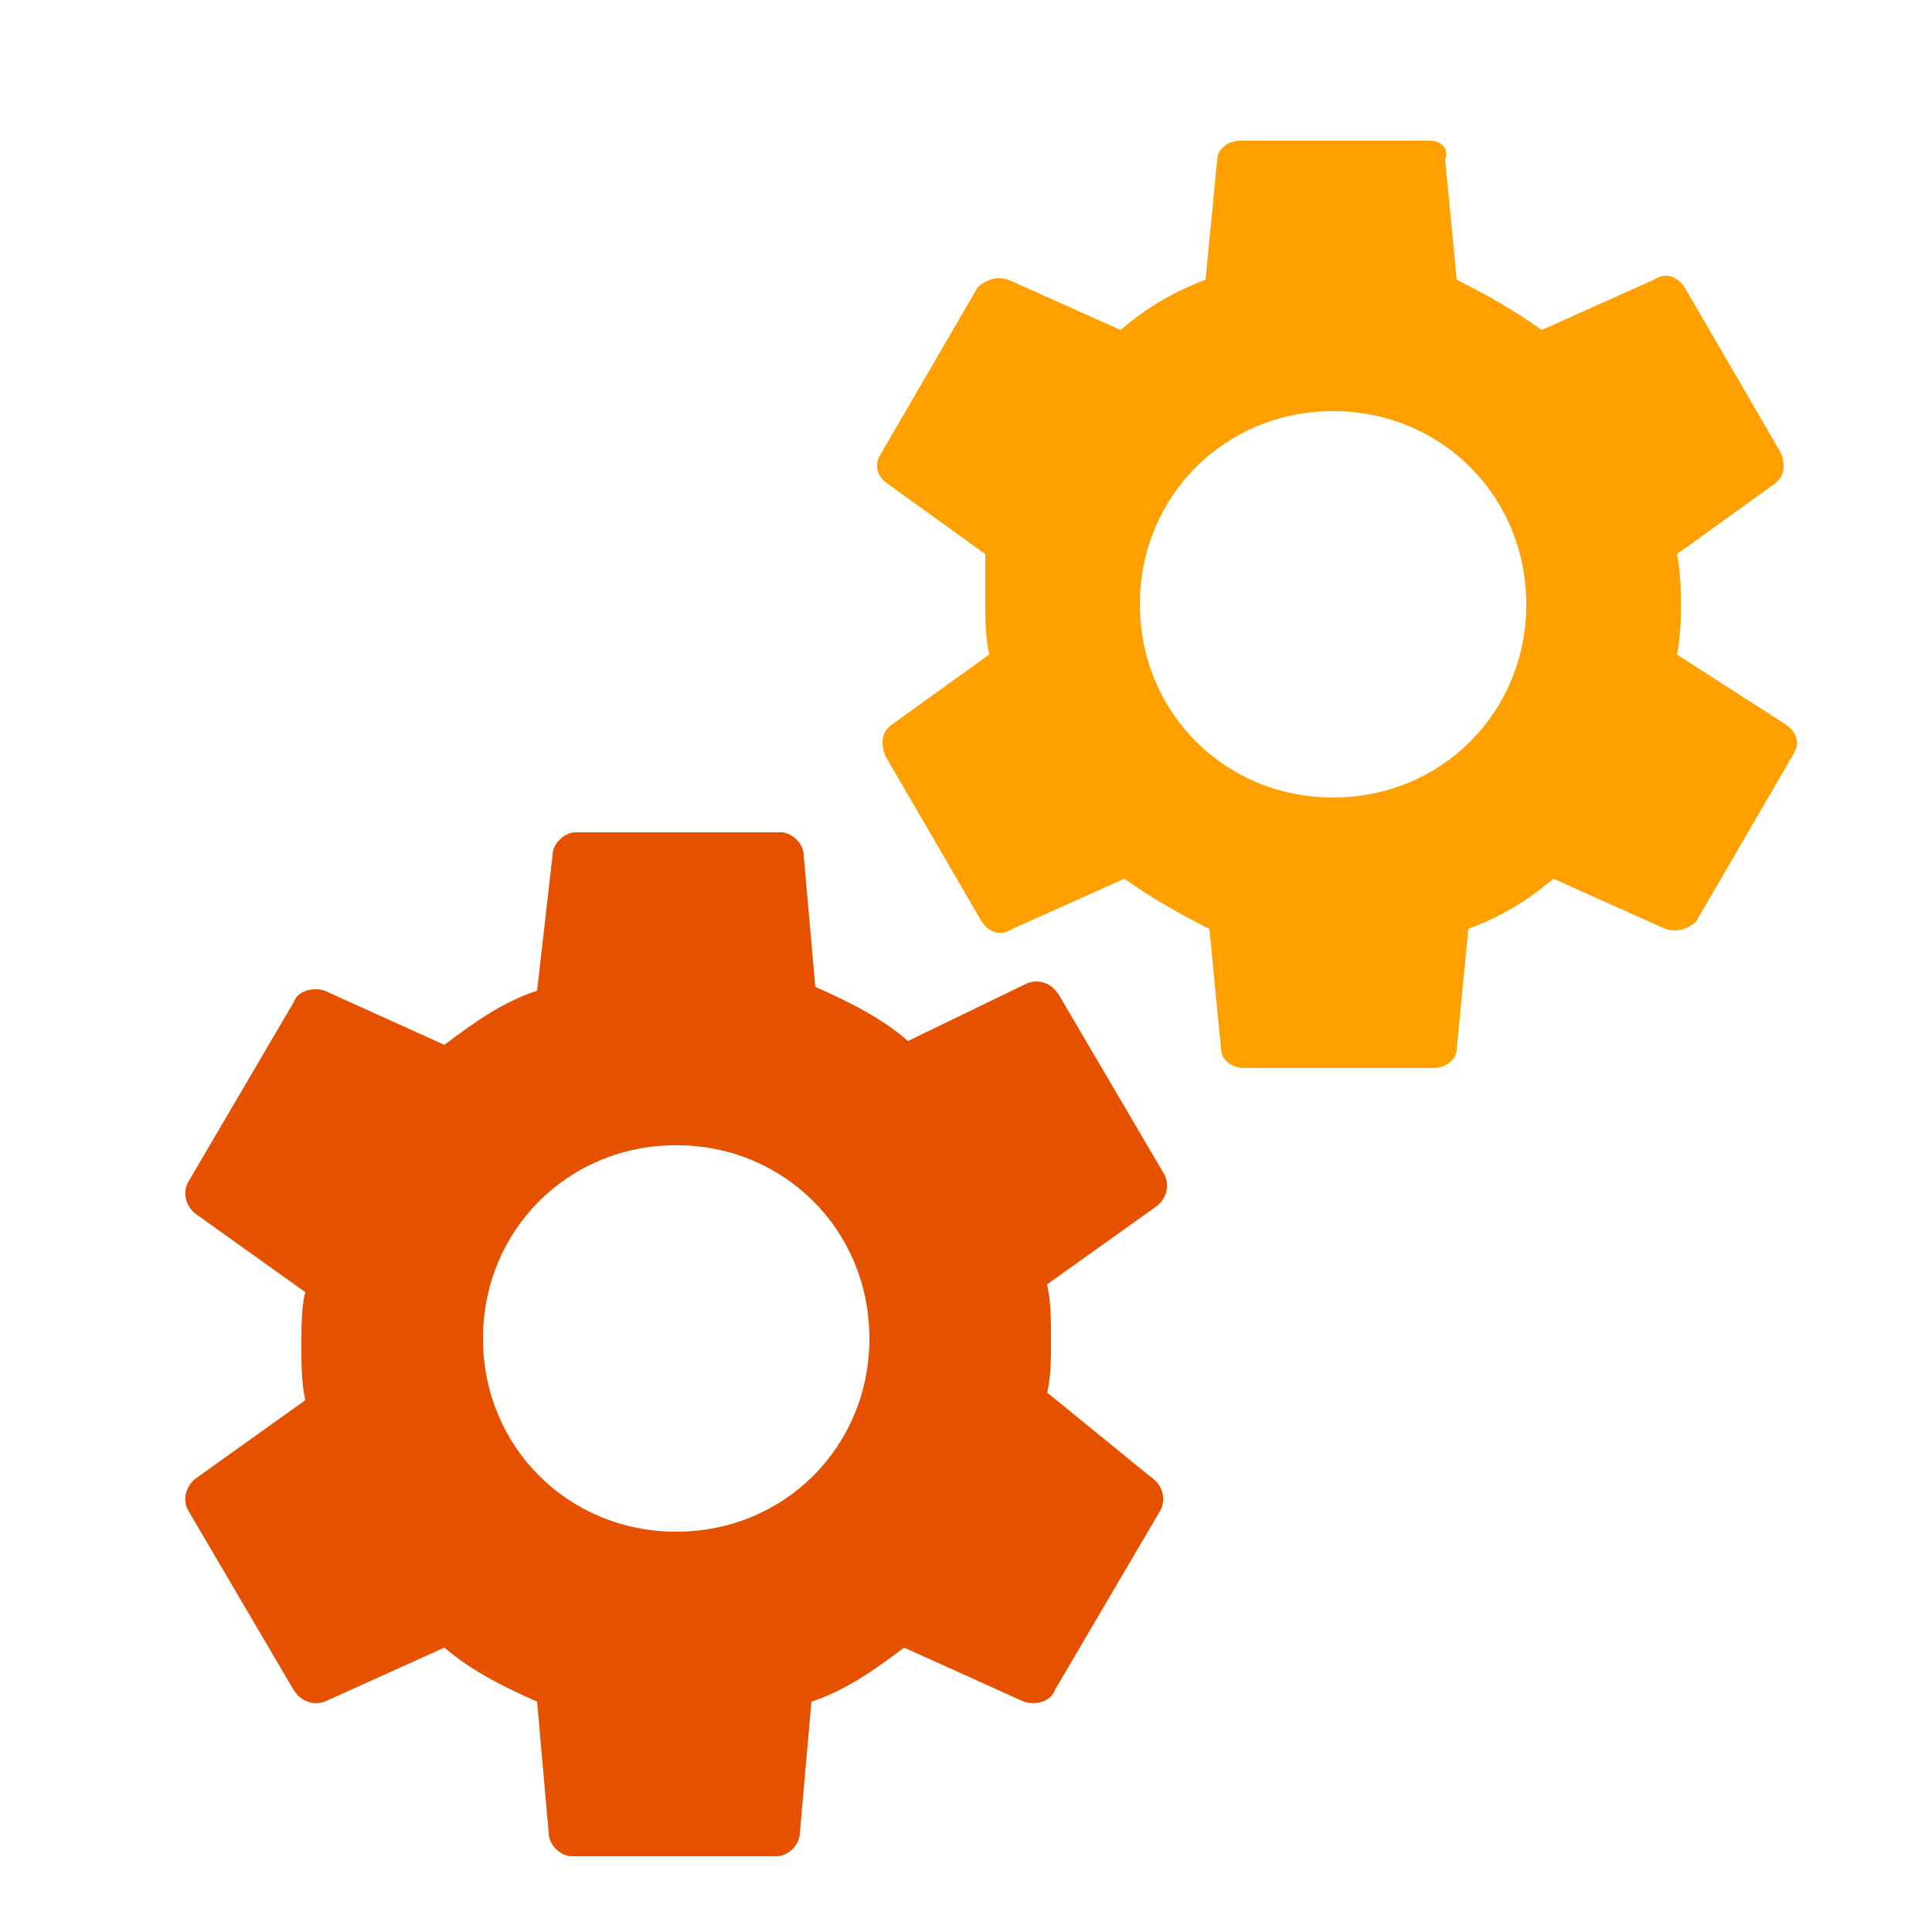 <svg width="25" height="25" viewBox="0 0 25 25" fill="none" xmlns="http://www.w3.org/2000/svg">
<g clipPath="url(#clip0_205_444)">
<path d="M13.55 18.02C13.6 17.82 13.6 17.57 13.6 17.32C13.6 17.07 13.6 16.869 13.55 16.619L14.95 15.62C15.1 15.52 15.15 15.319 15.05 15.169L13.7 12.87C13.6 12.72 13.45 12.669 13.3 12.72L11.75 13.47C11.4 13.169 11 12.97 10.55 12.77L10.4 11.069C10.4 10.919 10.25 10.77 10.1 10.77H7.45C7.3 10.77 7.15 10.919 7.15 11.069L6.95 12.819C6.5 12.97 6.15 13.22 5.75 13.52L4.2 12.819C4.05 12.77 3.85 12.819 3.8 12.97L2.45 15.27C2.35 15.419 2.4 15.62 2.55 15.72L3.95 16.72C3.9 16.919 3.9 17.169 3.9 17.419C3.9 17.669 3.9 17.869 3.95 18.119L2.55 19.119C2.4 19.22 2.35 19.419 2.45 19.57L3.8 21.869C3.9 22.02 4.05 22.07 4.2 22.02L5.75 21.32C6.1 21.619 6.5 21.82 6.95 22.02L7.1 23.72C7.1 23.869 7.25 24.02 7.4 24.02H10.05C10.2 24.02 10.35 23.869 10.35 23.72L10.5 22.02C10.95 21.869 11.3 21.619 11.7 21.32L13.25 22.02C13.4 22.07 13.6 22.02 13.65 21.869L15 19.57C15.1 19.419 15.05 19.22 14.9 19.119L13.55 18.02ZM8.75 19.82C7.35 19.82 6.25 18.72 6.25 17.32C6.25 15.919 7.35 14.819 8.75 14.819C10.15 14.819 11.25 15.919 11.25 17.32C11.25 18.72 10.15 19.82 8.75 19.82Z" fill="#E65100"/>
<path d="M21.7 8.47C21.75 8.22 21.75 8.02 21.75 7.82C21.75 7.62 21.75 7.42 21.7 7.17L22.95 6.27C23.1 6.17 23.1 6.02 23.05 5.87L21.8 3.72C21.7 3.57 21.55 3.52 21.4 3.62L19.95 4.27C19.6 4.02 19.25 3.82 18.85 3.62L18.7 2.07C18.75 1.92 18.65 1.82 18.5 1.82H16.05C15.9 1.82 15.75 1.92 15.75 2.07L15.6 3.62C15.2 3.77 14.85 3.97 14.5 4.27L13.05 3.62C12.9 3.57 12.75 3.62 12.65 3.72L11.4 5.87C11.3 6.02 11.35 6.17 11.5 6.27L12.75 7.17V7.82C12.75 8.02 12.75 8.22 12.8 8.47L11.55 9.37C11.4 9.47 11.4 9.62 11.45 9.77L12.7 11.92C12.8 12.07 12.95 12.12 13.1 12.02L14.55 11.37C14.9 11.62 15.25 11.82 15.65 12.02L15.8 13.57C15.8 13.72 15.95 13.82 16.1 13.82H18.55C18.7 13.82 18.85 13.72 18.85 13.57L19 12.02C19.4 11.87 19.75 11.67 20.1 11.37L21.55 12.02C21.7 12.07 21.85 12.02 21.95 11.92L23.2 9.77C23.3 9.62 23.25 9.47 23.1 9.37L21.7 8.47ZM17.25 10.32C15.85 10.32 14.75 9.22 14.75 7.82C14.75 6.42 15.85 5.32 17.25 5.32C18.65 5.32 19.75 6.42 19.75 7.82C19.75 9.22 18.65 10.32 17.25 10.32Z" fill="#FFA000"/>
</g>
<defs>
<clipPath id="clip0_205_444">
<rect width="24" height="24" fill="white" transform="translate(0.75 0.82)"/>
</clipPath>
</defs>
</svg>
